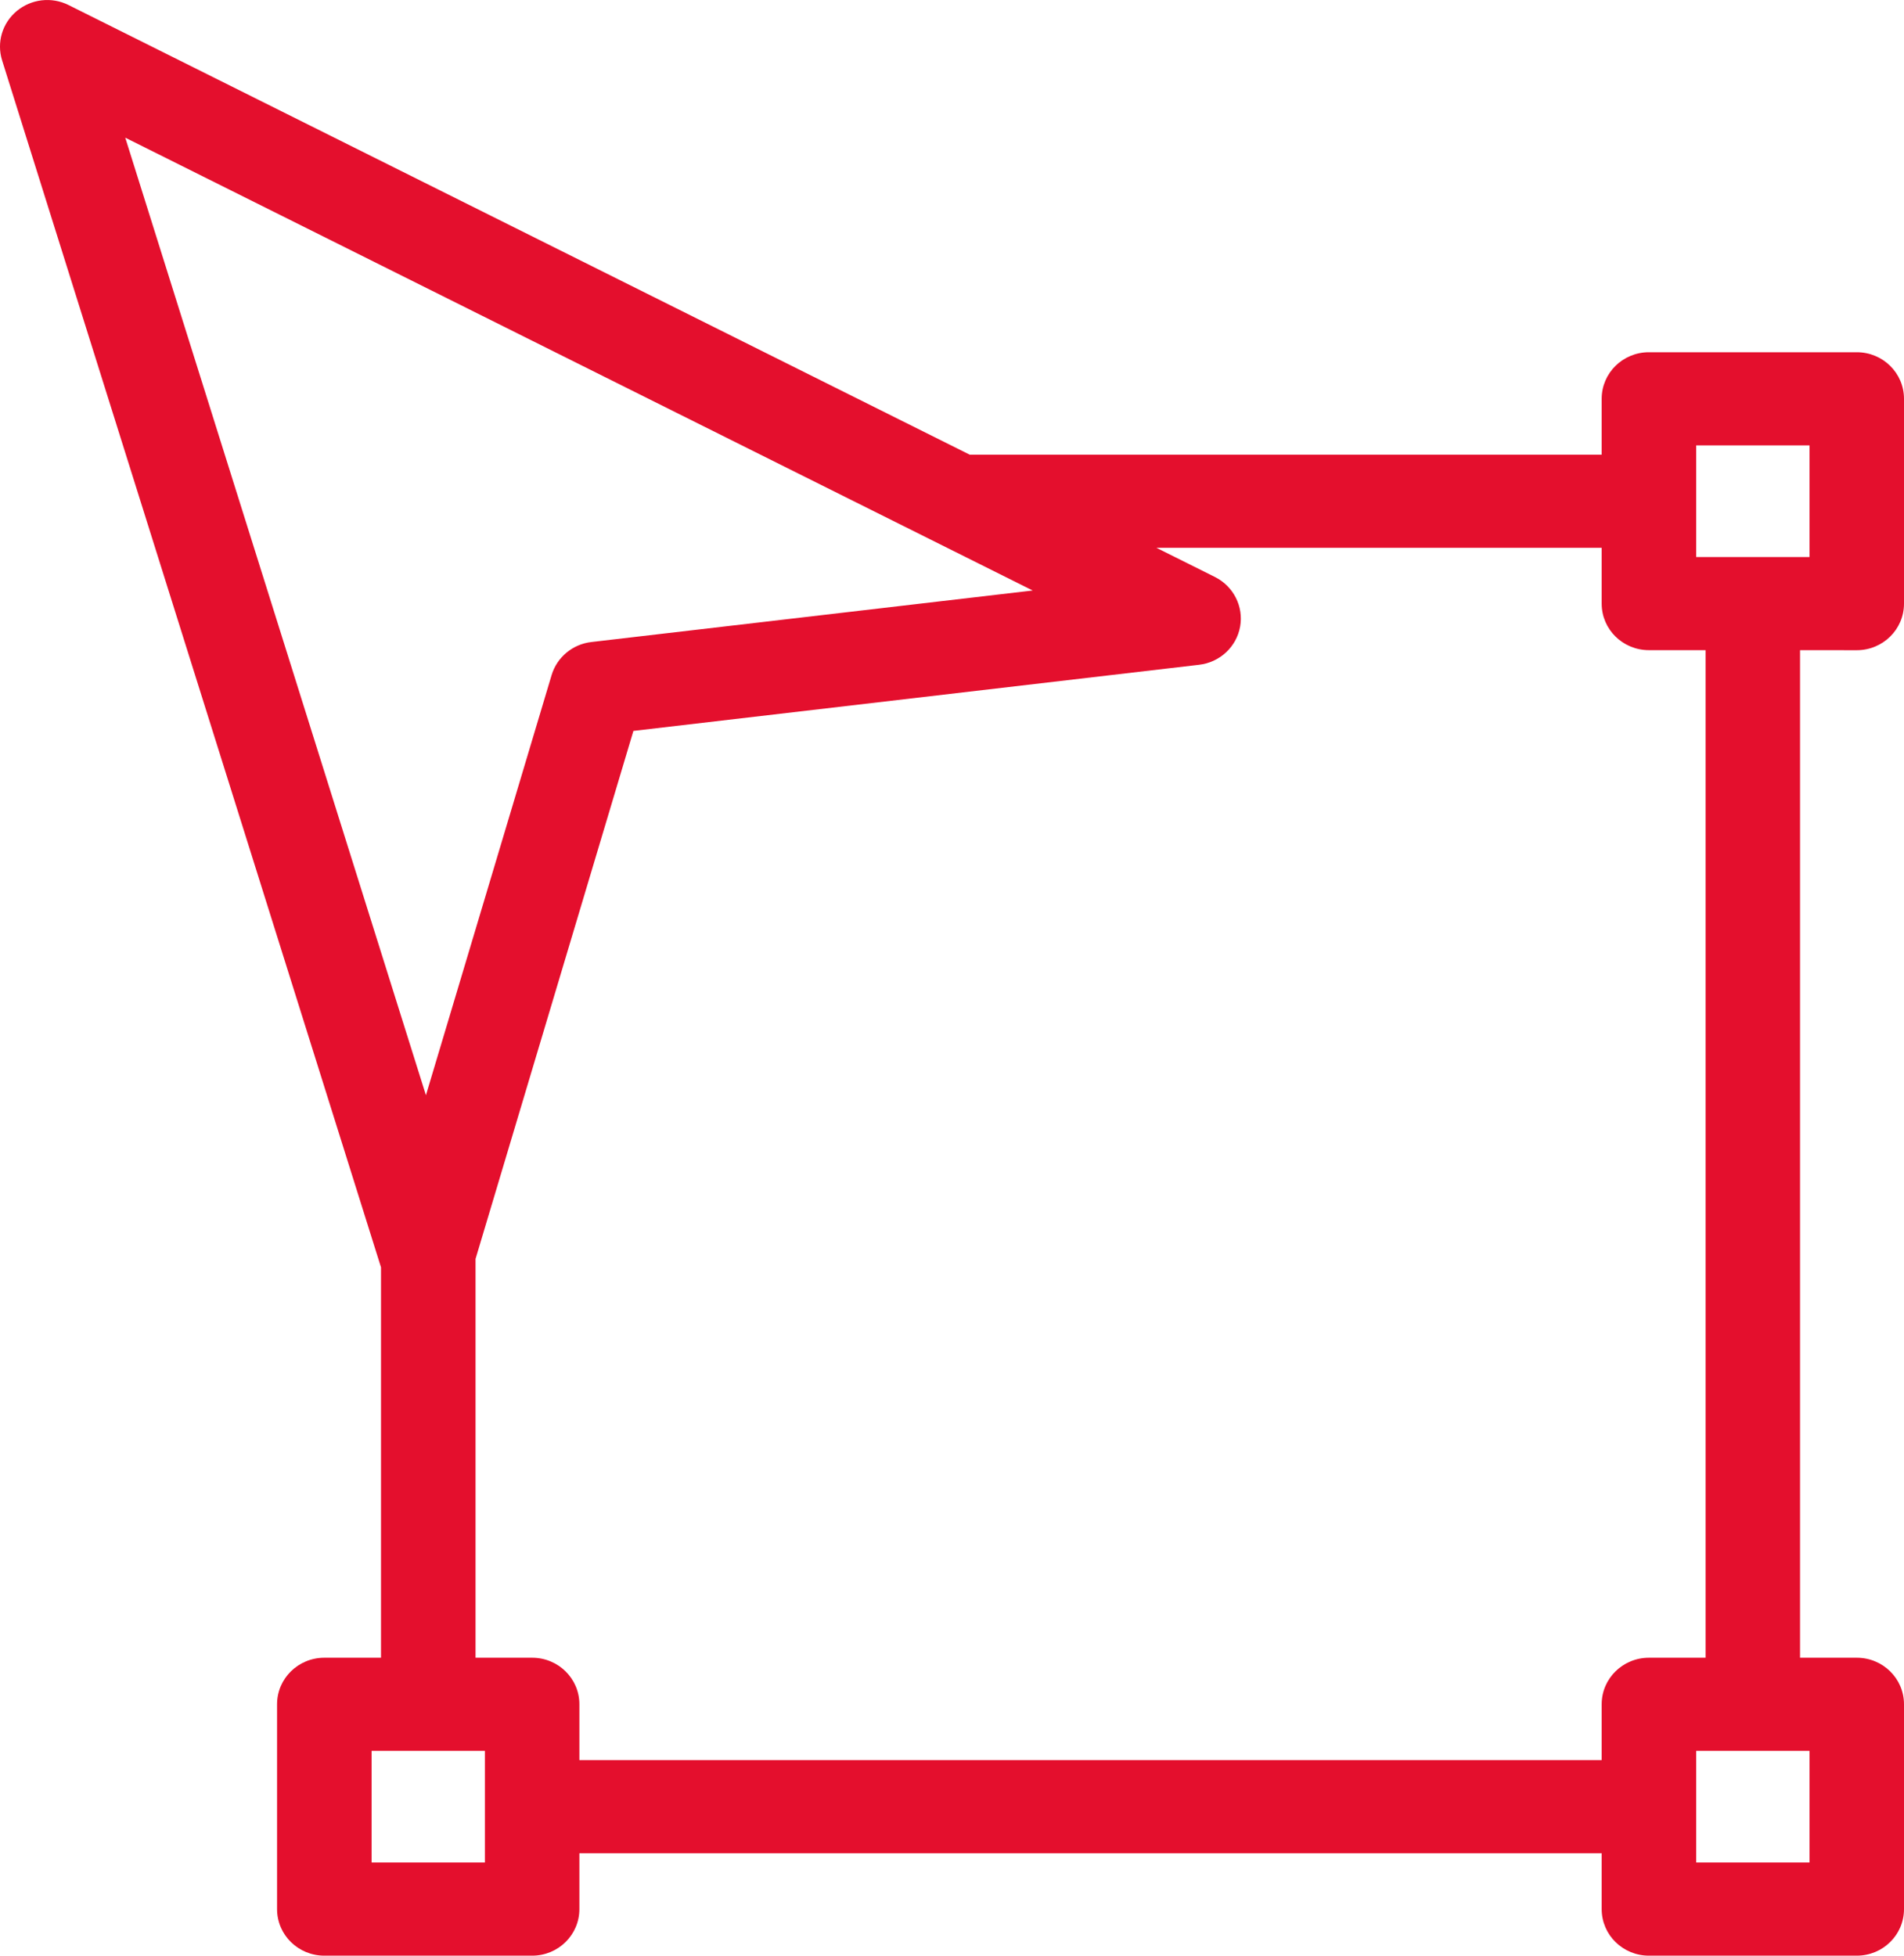 <svg width="37" height="38" viewBox="0 0 37 38" fill="none" xmlns="http://www.w3.org/2000/svg">
<path d="M36.082 12.634C36.59 12.634 37 12.229 37 11.729V7.749C37 7.249 36.59 6.844 36.082 6.844H32.043C31.535 6.844 31.125 7.249 31.125 7.749V8.835H18.845L1.332 0.098C1.003 -0.066 0.609 -0.021 0.326 0.214C0.044 0.448 -0.068 0.826 0.041 1.173L7.404 24.625V32.211H6.303C5.795 32.211 5.384 32.615 5.384 33.116V37.095C5.384 37.596 5.795 38 6.303 38H10.341C10.849 38 11.259 37.596 11.259 37.095V36.01H31.125V37.095C31.125 37.596 31.535 38 32.044 38H36.082C36.59 38 37 37.596 37 37.095V33.116C37 32.615 36.59 32.211 36.082 32.211H34.98V12.633L36.082 12.634ZM32.962 8.654H35.164V10.824H32.962V8.654ZM20.068 11.474L11.492 12.475C11.127 12.517 10.823 12.771 10.719 13.118L8.277 21.281L2.434 2.675L20.068 11.474ZM9.423 36.19H7.221V34.02H9.423V36.19ZM35.164 36.19H32.962V34.02H35.164V36.19ZM33.144 32.211H32.044C31.535 32.211 31.125 32.615 31.125 33.115V34.2H11.259V33.115C11.259 32.615 10.849 32.211 10.341 32.211H9.241V24.462L12.309 14.202L23.303 12.917C23.705 12.87 24.028 12.569 24.099 12.176C24.169 11.784 23.97 11.392 23.609 11.211L22.472 10.644H31.125V11.729C31.125 12.229 31.535 12.633 32.043 12.633H33.144L33.144 32.211Z" fill="#E40F2D"/>
</svg>

